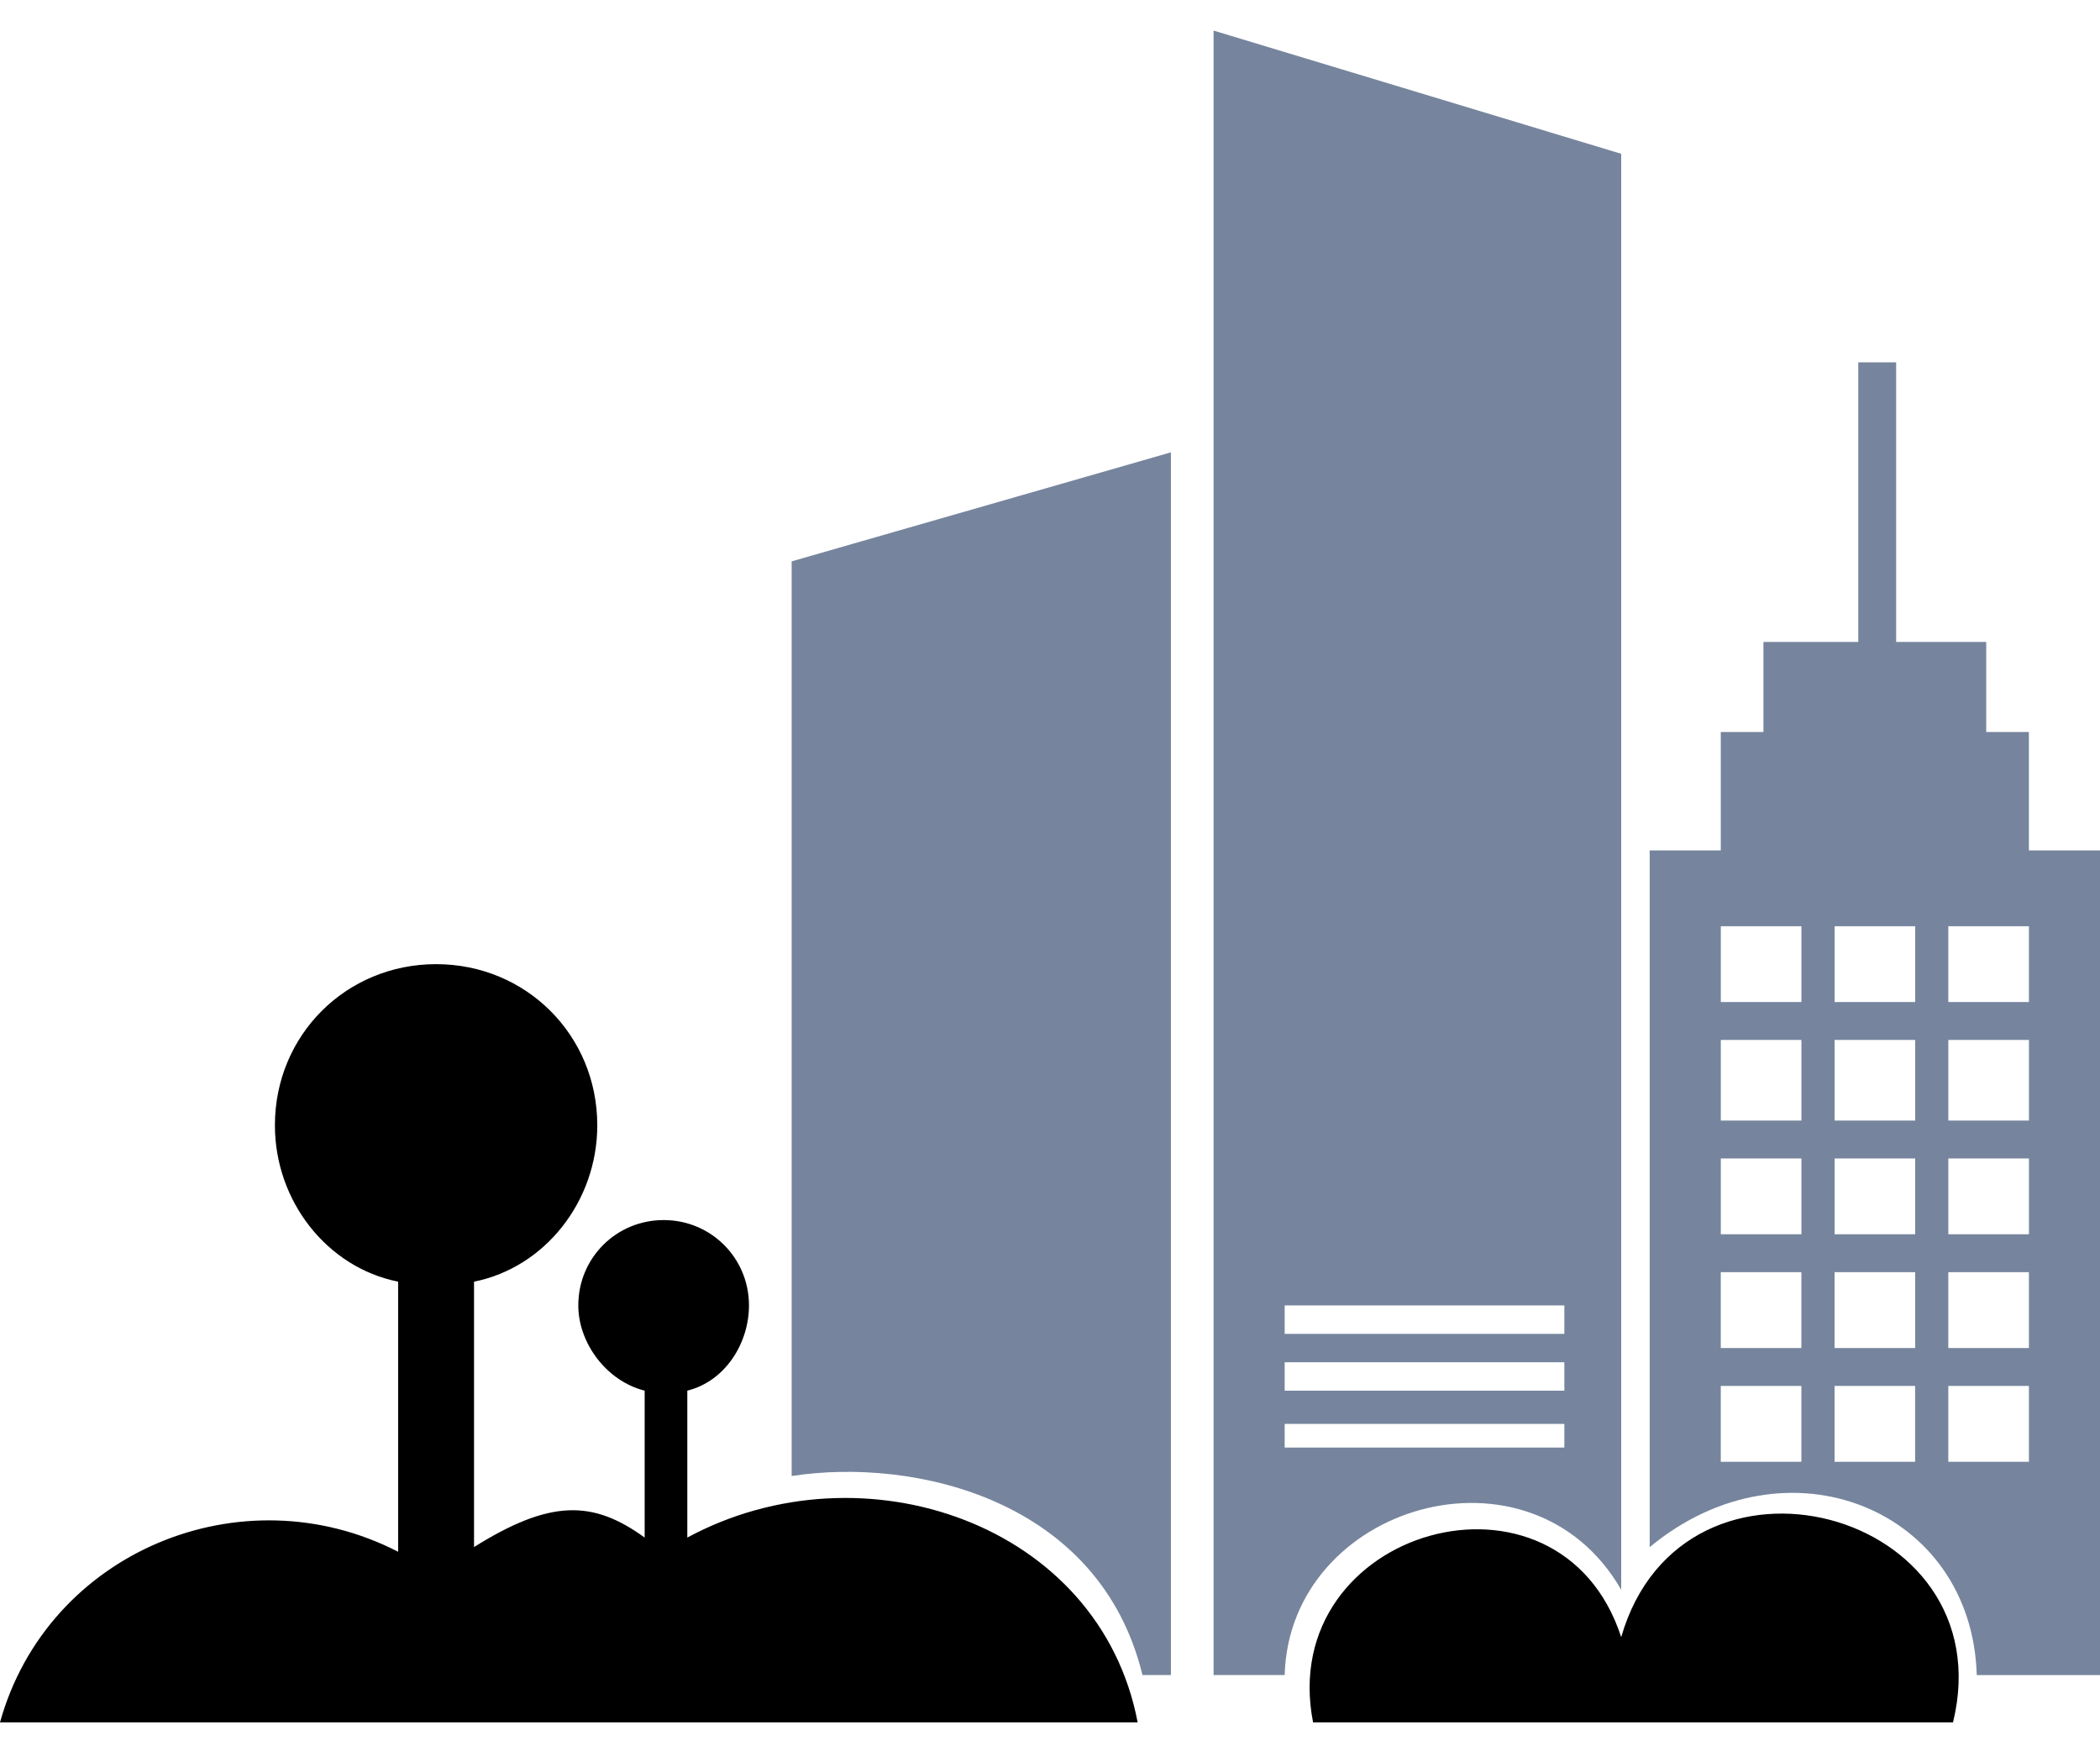 <?xml version="1.0" encoding="UTF-8"?>
<svg width="55px" height="46px" viewBox="0 0 55 46" version="1.1" xmlns="http://www.w3.org/2000/svg" xmlns:xlink="http://www.w3.org/1999/xlink">
    <title>F72789FA-E1C4-42F6-9DDD-7C1D38B9CD24</title>
    <g id="Page-1" stroke="none" stroke-width="1" fill="none" fill-rule="evenodd">
        <g id="Dashboard" transform="translate(-698, -1256)" fill-rule="nonzero">
            <g id="Group-24" transform="translate(698, 1256.801)">
                <path d="M31.784,3.55271368e-15 L31.784,43.08 L33.646,43.08 C33.77,38.61 40.101,36.748 42.46,40.846 L42.46,3.228 L31.784,3.55271368e-15 Z M33.646,33.397 L40.971,33.397 L40.971,34.142 L33.646,34.142 L33.646,33.397 Z M33.646,36.5 L40.971,36.5 L40.971,37.121 L33.646,37.121 L33.646,36.5 Z M33.646,34.886 L40.971,34.886 L40.971,35.631 L33.646,35.631 L33.646,34.886 Z M48.668,8.691 L49.661,8.691 L49.661,16.016 L52.02,16.016 L52.02,18.375 L53.138,18.375 L53.138,21.478 L55,21.478 L55,43.081 L51.772,43.081 C51.648,38.735 46.806,36.749 43.206,39.729 L43.206,21.478 L45.068,21.478 L45.068,18.375 L46.185,18.375 L46.185,16.016 L48.669,16.016 L48.669,8.691 L48.668,8.691 Z M30.667,11.049 L20.734,13.905 L20.734,37.866 C23.962,37.369 28.804,38.486 29.922,43.08 L30.667,43.08 L30.667,11.049 Z M28.556,30.541 L22.969,30.541 L22.969,31.534 L28.556,31.534 L28.556,30.541 Z M28.556,34.39 L22.969,34.39 L22.969,35.507 L28.556,35.507 L28.556,34.39 Z M28.556,32.403 L22.969,32.403 L22.969,33.521 L28.556,33.521 L28.556,32.403 Z M28.68,17.505 L27.687,17.505 L27.687,19.616 L28.68,19.616 L28.68,17.505 Z M28.68,26.568 L27.687,26.568 L27.687,28.679 L28.68,28.679 L28.68,26.568 Z M26.818,26.568 L24.707,26.568 L24.707,28.679 L26.818,28.679 L26.818,26.568 Z M23.838,26.568 L22.721,26.568 L22.721,28.679 L23.838,28.679 L23.838,26.568 Z M28.68,23.464 L27.687,23.464 L27.687,25.575 L28.68,25.575 L28.68,23.464 Z M26.818,23.464 L24.707,23.464 L24.707,25.575 L26.818,25.575 L26.818,23.464 Z M23.838,23.464 L22.721,23.464 L22.721,25.575 L23.838,25.575 L23.838,23.464 Z M28.68,20.485 L27.687,20.485 L27.687,22.595 L28.68,22.595 L28.68,20.485 Z M26.818,20.485 L24.707,20.485 L24.707,22.595 L26.818,22.595 L26.818,20.485 Z M23.838,20.485 L22.72,20.485 L22.72,22.595 L23.838,22.595 L23.838,20.485 Z M26.818,17.505 L24.707,17.505 L24.707,19.616 L26.818,19.616 L26.818,17.505 Z M23.838,17.505 L22.72,17.505 L22.72,19.616 L23.838,19.616 L23.838,17.505 Z M53.138,23.464 L51.027,23.464 L51.027,25.45 L53.138,25.45 L53.138,23.464 Z M53.138,35.506 L51.027,35.506 L51.027,37.493 L53.138,37.493 L53.138,35.506 Z M47.179,35.506 L45.068,35.506 L45.068,37.493 L47.179,37.493 L47.179,35.506 Z M50.158,35.506 L48.048,35.506 L48.048,37.493 L50.158,37.493 L50.158,35.506 Z M53.138,32.526 L51.027,32.526 L51.027,34.513 L53.138,34.513 L53.138,32.526 Z M47.179,32.526 L45.068,32.526 L45.068,34.513 L47.179,34.513 L47.179,32.526 Z M50.159,32.526 L48.048,32.526 L48.048,34.513 L50.159,34.513 L50.159,32.526 Z M53.139,29.547 L51.028,29.547 L51.028,31.533 L53.139,31.533 L53.139,29.547 Z M47.18,29.547 L45.069,29.547 L45.069,31.533 L47.18,31.533 L47.18,29.547 Z M50.159,29.547 L48.049,29.547 L48.049,31.533 L50.159,31.533 L50.159,29.547 Z M53.139,26.443 L51.028,26.443 L51.028,28.554 L53.139,28.554 L53.139,26.443 Z M47.18,26.443 L45.069,26.443 L45.069,28.554 L47.18,28.554 L47.18,26.443 Z M50.16,26.443 L48.049,26.443 L48.049,28.554 L50.16,28.554 L50.16,26.443 Z M47.18,23.463 L45.069,23.463 L45.069,25.45 L47.18,25.45 L47.18,23.463 Z M50.16,23.463 L48.049,23.463 L48.049,25.45 L50.16,25.45 L50.16,23.463 Z M39.732,3.848 L38.49,3.848 L38.49,6.951 L39.732,6.951 L39.732,3.848 Z M39.732,29.05 L38.49,29.05 L38.49,32.154 L39.732,32.154 L39.732,29.05 Z M35.759,29.05 L34.517,29.05 L34.517,32.154 L35.759,32.154 L35.759,29.05 Z M37.745,29.05 L36.504,29.05 L36.504,32.154 L37.745,32.154 L37.745,29.05 Z M39.731,24.829 L38.49,24.829 L38.49,27.933 L39.731,27.933 L39.731,24.829 Z M35.758,24.829 L34.517,24.829 L34.517,27.933 L35.758,27.933 L35.758,24.829 Z M37.745,24.829 L36.504,24.829 L36.504,27.933 L37.745,27.933 L37.745,24.829 Z M39.731,20.608 L38.49,20.608 L38.49,23.712 L39.731,23.712 L39.731,20.608 Z M35.758,20.608 L34.517,20.608 L34.517,23.712 L35.758,23.712 L35.758,20.608 Z M37.745,20.608 L36.503,20.608 L36.503,23.712 L37.745,23.712 L37.745,20.608 Z M39.731,16.387 L38.49,16.387 L38.49,19.615 L39.731,19.615 L39.731,16.387 Z M35.758,16.387 L34.517,16.387 L34.517,19.615 L35.758,19.615 L35.758,16.387 Z M37.745,16.387 L36.503,16.387 L36.503,19.615 L37.745,19.615 L37.745,16.387 Z M39.731,12.166 L38.49,12.166 L38.49,15.394 L39.731,15.394 L39.731,12.166 Z M35.758,12.166 L34.517,12.166 L34.517,15.394 L35.758,15.394 L35.758,12.166 Z M37.745,12.166 L36.503,12.166 L36.503,15.394 L37.745,15.394 L37.745,12.166 Z M39.731,8.069 L38.49,8.069 L38.49,11.173 L39.731,11.173 L39.731,8.069 Z M35.758,8.069 L34.517,8.069 L34.517,11.173 L35.758,11.173 L35.758,8.069 Z M37.745,8.069 L36.503,8.069 L36.503,11.173 L37.745,11.173 L37.745,8.069 Z M35.758,3.848 L34.517,3.848 L34.517,6.952 L35.758,6.952 L35.758,3.848 Z M37.745,3.848 L36.503,3.848 L36.503,6.952 L37.745,6.952 L37.745,3.848 Z" id="Shape" fill="#76859D"></path>
                <path d="M42.46,42.087 C40.846,37.12 33.397,39.231 34.39,44.321 L51.15,44.321 C52.516,38.734 44.074,36.5 42.46,42.087 L42.46,42.087 Z M17.505,32.278 C16.884,32.278 16.388,32.775 16.388,33.396 C16.388,34.017 16.884,34.389 17.505,34.389 C18.002,34.389 18.498,34.017 18.498,33.396 C18.498,32.775 18.002,32.278 17.505,32.278 Z M11.422,27.188 C10.553,27.188 9.808,27.933 9.808,28.926 C9.808,29.795 10.553,30.54 11.422,30.54 C12.415,30.54 13.16,29.796 13.16,28.926 C13.16,27.933 12.415,27.188 11.422,27.188 Z M17.381,31.161 C16.14,31.161 15.146,32.154 15.146,33.396 C15.146,34.389 15.891,35.382 16.884,35.63 L16.884,39.479 C15.519,38.486 14.401,38.486 12.415,39.727 L12.415,32.775 C14.277,32.403 15.643,30.664 15.643,28.678 C15.643,26.319 13.78,24.457 11.422,24.457 C9.063,24.457 7.2,26.319 7.2,28.678 C7.2,30.665 8.566,32.403 10.428,32.775 L10.428,39.851 C6.331,37.741 1.241,39.851 0,44.321 L29.796,44.321 C28.803,39.107 22.595,36.996 18.001,39.479 L18.001,35.63 C18.995,35.382 19.616,34.389 19.616,33.396 C19.616,32.155 18.622,31.161 17.381,31.161 L17.381,31.161 Z" id="Shape" fill="currentColor"></path>
            </g>
        </g>
    </g>
</svg>